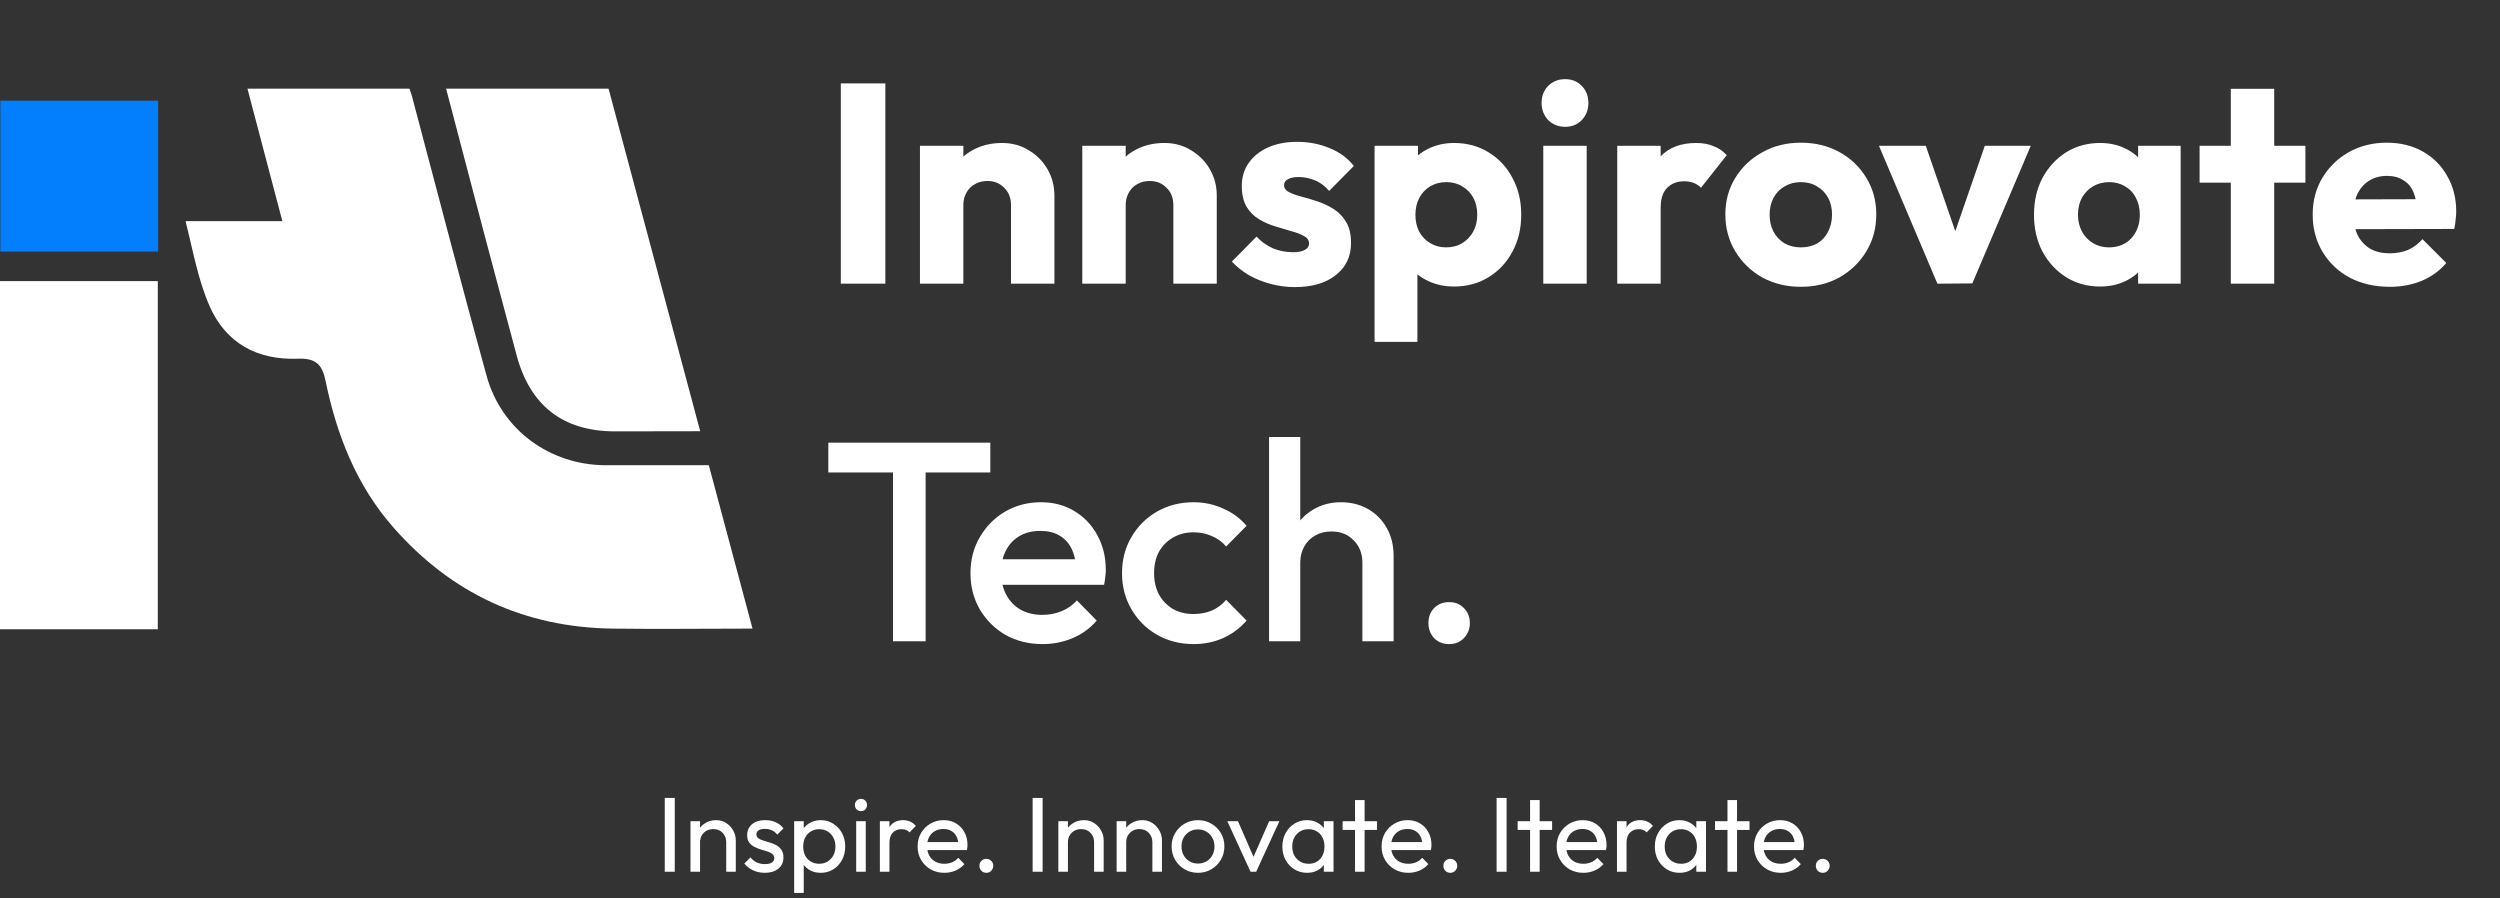 <svg width="846" height="304" viewBox="0 0 846 304" fill="none" xmlns="http://www.w3.org/2000/svg">
<rect x="0" y="0" width="846" height="304" fill="#333333" stroke="none"/>
<path d="M284.528 96V28.224H299.6V96H284.528ZM342.125 96V69.408C342.125 66.976 341.357 65.024 339.821 63.552C338.349 62.016 336.461 61.248 334.157 61.248C332.557 61.248 331.149 61.6 329.933 62.304C328.717 62.944 327.757 63.904 327.053 65.184C326.349 66.4 325.997 67.808 325.997 69.408L320.333 66.624C320.333 62.976 321.133 59.776 322.733 57.024C324.333 54.272 326.541 52.16 329.357 50.688C332.237 49.152 335.469 48.384 339.053 48.384C342.509 48.384 345.549 49.216 348.173 50.88C350.861 52.48 352.973 54.624 354.509 57.312C356.045 60 356.813 62.944 356.813 66.144V96H342.125ZM311.309 96V49.344H325.997V96H311.309ZM397.063 96V69.408C397.063 66.976 396.295 65.024 394.759 63.552C393.287 62.016 391.399 61.248 389.095 61.248C387.495 61.248 386.087 61.6 384.871 62.304C383.655 62.944 382.695 63.904 381.991 65.184C381.287 66.4 380.935 67.808 380.935 69.408L375.271 66.624C375.271 62.976 376.071 59.776 377.671 57.024C379.271 54.272 381.479 52.16 384.295 50.688C387.175 49.152 390.407 48.384 393.991 48.384C397.447 48.384 400.487 49.216 403.111 50.88C405.799 52.48 407.911 54.624 409.447 57.312C410.983 60 411.75 62.944 411.75 66.144V96H397.063ZM366.247 96V49.344H380.935V96H366.247ZM438.176 97.152C435.424 97.152 432.704 96.8 430.016 96.096C427.392 95.392 424.928 94.4 422.624 93.12C420.384 91.776 418.464 90.24 416.864 88.512L425.216 80.064C426.752 81.728 428.576 83.04 430.688 84C432.8 84.896 435.104 85.344 437.6 85.344C439.328 85.344 440.64 85.088 441.536 84.576C442.496 84.064 442.976 83.36 442.976 82.464C442.976 81.312 442.4 80.448 441.248 79.872C440.16 79.232 438.752 78.688 437.024 78.24C435.296 77.728 433.472 77.184 431.552 76.608C429.632 76.032 427.808 75.232 426.08 74.208C424.352 73.184 422.944 71.776 421.856 69.984C420.768 68.128 420.224 65.792 420.224 62.976C420.224 59.968 420.992 57.376 422.528 55.2C424.064 52.96 426.24 51.2 429.056 49.92C431.872 48.64 435.168 48 438.944 48C442.912 48 446.56 48.704 449.888 50.112C453.28 51.456 456.032 53.472 458.144 56.16L449.792 64.608C448.32 62.88 446.656 61.664 444.8 60.96C443.008 60.256 441.248 59.904 439.52 59.904C437.856 59.904 436.608 60.16 435.776 60.672C434.944 61.12 434.528 61.792 434.528 62.688C434.528 63.648 435.072 64.416 436.16 64.992C437.248 65.568 438.656 66.08 440.384 66.528C442.112 66.976 443.936 67.52 445.856 68.16C447.776 68.8 449.6 69.664 451.328 70.752C453.056 71.84 454.464 73.312 455.552 75.168C456.64 76.96 457.184 79.328 457.184 82.272C457.184 86.816 455.456 90.432 452 93.12C448.608 95.808 444 97.152 438.176 97.152ZM492.033 96.96C488.897 96.96 486.017 96.352 483.393 95.136C480.769 93.92 478.625 92.256 476.961 90.144C475.297 87.968 474.337 85.504 474.081 82.752V63.072C474.337 60.32 475.297 57.824 476.961 55.584C478.625 53.344 480.769 51.584 483.393 50.304C486.017 49.024 488.897 48.384 492.033 48.384C496.449 48.384 500.353 49.44 503.745 51.552C507.201 53.664 509.889 56.544 511.809 60.192C513.793 63.84 514.785 68 514.785 72.672C514.785 77.344 513.793 81.504 511.809 85.152C509.889 88.8 507.201 91.68 503.745 93.792C500.353 95.904 496.449 96.96 492.033 96.96ZM489.345 83.712C491.457 83.712 493.281 83.232 494.817 82.272C496.417 81.312 497.665 80 498.561 78.336C499.457 76.672 499.905 74.784 499.905 72.672C499.905 70.496 499.457 68.576 498.561 66.912C497.665 65.248 496.417 63.968 494.817 63.072C493.281 62.112 491.489 61.632 489.441 61.632C487.393 61.632 485.569 62.112 483.969 63.072C482.433 63.968 481.217 65.248 480.321 66.912C479.425 68.576 478.977 70.496 478.977 72.672C478.977 74.784 479.393 76.672 480.225 78.336C481.121 80 482.369 81.312 483.969 82.272C485.569 83.232 487.361 83.712 489.345 83.712ZM465.153 115.68V49.344H479.841V61.344L477.441 72.672L479.649 84V115.68H465.153ZM522.247 96V49.344H536.935V96H522.247ZM529.639 42.912C527.335 42.912 525.415 42.144 523.879 40.608C522.407 39.008 521.671 37.088 521.671 34.848C521.671 32.544 522.407 30.624 523.879 29.088C525.415 27.552 527.335 26.784 529.639 26.784C531.943 26.784 533.831 27.552 535.303 29.088C536.775 30.624 537.511 32.544 537.511 34.848C537.511 37.088 536.775 39.008 535.303 40.608C533.831 42.144 531.943 42.912 529.639 42.912ZM547.278 96V49.344H561.966V96H547.278ZM561.966 70.368L555.822 65.568C557.038 60.128 559.086 55.904 561.966 52.896C564.846 49.888 568.846 48.384 573.966 48.384C576.206 48.384 578.158 48.736 579.822 49.44C581.55 50.08 583.054 51.104 584.334 52.512L575.598 63.552C574.958 62.848 574.158 62.304 573.198 61.92C572.238 61.536 571.15 61.344 569.934 61.344C567.502 61.344 565.55 62.112 564.078 63.648C562.67 65.12 561.966 67.36 561.966 70.368ZM609.398 97.056C604.598 97.056 600.246 96 596.342 93.888C592.502 91.712 589.462 88.768 587.222 85.056C584.982 81.344 583.862 77.184 583.862 72.576C583.862 67.968 584.982 63.84 587.222 60.192C589.462 56.544 592.502 53.664 596.342 51.552C600.182 49.376 604.534 48.288 609.398 48.288C614.262 48.288 618.614 49.344 622.454 51.456C626.294 53.568 629.334 56.48 631.574 60.192C633.814 63.84 634.934 67.968 634.934 72.576C634.934 77.184 633.814 81.344 631.574 85.056C629.334 88.768 626.294 91.712 622.454 93.888C618.614 96 614.262 97.056 609.398 97.056ZM609.398 83.712C611.51 83.712 613.366 83.264 614.966 82.368C616.566 81.408 617.782 80.096 618.614 78.432C619.51 76.704 619.958 74.752 619.958 72.576C619.958 70.4 619.51 68.512 618.614 66.912C617.718 65.248 616.47 63.968 614.87 63.072C613.334 62.112 611.51 61.632 609.398 61.632C607.35 61.632 605.526 62.112 603.926 63.072C602.326 63.968 601.078 65.248 600.182 66.912C599.286 68.576 598.838 70.496 598.838 72.672C598.838 74.784 599.286 76.704 600.182 78.432C601.078 80.096 602.326 81.408 603.926 82.368C605.526 83.264 607.35 83.712 609.398 83.712ZM655.622 96L635.846 49.344H651.686L665.126 88.224H658.214L671.654 49.344H687.206L667.43 95.904L655.622 96ZM710.672 96.96C706.384 96.96 702.544 95.904 699.152 93.792C695.824 91.68 693.168 88.8 691.184 85.152C689.264 81.504 688.304 77.344 688.304 72.672C688.304 68 689.264 63.84 691.184 60.192C693.168 56.544 695.824 53.664 699.152 51.552C702.544 49.44 706.384 48.384 710.672 48.384C713.808 48.384 716.624 48.992 719.12 50.208C721.68 51.424 723.76 53.12 725.36 55.296C726.96 57.408 727.856 59.84 728.048 62.592V82.752C727.856 85.504 726.96 87.968 725.36 90.144C723.824 92.256 721.776 93.92 719.216 95.136C716.656 96.352 713.808 96.96 710.672 96.96ZM713.648 83.712C716.784 83.712 719.312 82.688 721.232 80.64C723.152 78.528 724.112 75.872 724.112 72.672C724.112 70.496 723.664 68.576 722.768 66.912C721.936 65.248 720.72 63.968 719.12 63.072C717.584 62.112 715.792 61.632 713.744 61.632C711.696 61.632 709.872 62.112 708.272 63.072C706.736 63.968 705.488 65.248 704.528 66.912C703.632 68.576 703.184 70.496 703.184 72.672C703.184 74.784 703.632 76.672 704.528 78.336C705.424 80 706.672 81.312 708.272 82.272C709.872 83.232 711.664 83.712 713.648 83.712ZM723.536 96V83.424L725.744 72.096L723.536 60.768V49.344H737.936V96H723.536ZM754.902 96V30.048H769.59V96H754.902ZM744.342 61.824V49.344H780.15V61.824H744.342ZM808.724 97.056C803.668 97.056 799.156 96.032 795.188 93.984C791.284 91.872 788.212 88.96 785.972 85.248C783.732 81.536 782.612 77.344 782.612 72.672C782.612 68 783.7 63.84 785.876 60.192C788.116 56.48 791.124 53.568 794.9 51.456C798.676 49.344 802.932 48.288 807.668 48.288C812.276 48.288 816.34 49.28 819.86 51.264C823.38 53.248 826.132 56 828.116 59.52C830.164 63.04 831.188 67.072 831.188 71.616C831.188 72.448 831.124 73.344 830.996 74.304C830.932 75.2 830.772 76.256 830.516 77.472L790.292 77.568V67.488L824.276 67.392L817.94 71.616C817.876 68.928 817.46 66.72 816.692 64.992C815.924 63.2 814.772 61.856 813.236 60.96C811.764 60 809.94 59.52 807.764 59.52C805.46 59.52 803.444 60.064 801.716 61.152C800.052 62.176 798.74 63.648 797.78 65.568C796.884 67.488 796.436 69.824 796.436 72.576C796.436 75.328 796.916 77.696 797.876 79.68C798.9 81.6 800.308 83.104 802.1 84.192C803.956 85.216 806.132 85.728 808.628 85.728C810.932 85.728 813.012 85.344 814.868 84.576C816.724 83.744 818.356 82.528 819.764 80.928L827.828 88.992C825.524 91.68 822.74 93.696 819.476 95.04C816.212 96.384 812.628 97.056 808.724 97.056ZM302.192 217V151.72H313.232V217H302.192ZM280.304 159.88V149.8H335.12V159.88H280.304ZM352.795 217.96C348.187 217.96 344.027 216.936 340.315 214.888C336.667 212.776 333.755 209.896 331.579 206.248C329.467 202.6 328.411 198.504 328.411 193.96C328.411 189.416 329.467 185.352 331.579 181.768C333.691 178.12 336.539 175.24 340.123 173.128C343.771 171.016 347.803 169.96 352.219 169.96C356.507 169.96 360.283 170.952 363.547 172.936C366.875 174.92 369.467 177.64 371.323 181.096C373.243 184.552 374.203 188.488 374.203 192.904C374.203 193.672 374.139 194.472 374.011 195.304C373.947 196.072 373.819 196.936 373.627 197.896H335.803V189.256H368.155L364.219 192.712C364.091 189.896 363.547 187.528 362.587 185.608C361.627 183.688 360.251 182.216 358.459 181.192C356.731 180.168 354.587 179.656 352.027 179.656C349.339 179.656 347.003 180.232 345.019 181.384C343.035 182.536 341.499 184.168 340.411 186.28C339.323 188.328 338.779 190.792 338.779 193.672C338.779 196.552 339.355 199.08 340.507 201.256C341.659 203.432 343.291 205.128 345.403 206.344C347.515 207.496 349.947 208.072 352.699 208.072C355.067 208.072 357.243 207.656 359.227 206.824C361.275 205.992 363.003 204.776 364.411 203.176L371.131 209.992C368.891 212.616 366.171 214.6 362.971 215.944C359.771 217.288 356.379 217.96 352.795 217.96ZM403.885 217.96C399.341 217.96 395.213 216.904 391.501 214.792C387.853 212.68 384.973 209.8 382.861 206.152C380.749 202.504 379.693 198.44 379.693 193.96C379.693 189.416 380.749 185.352 382.861 181.768C384.973 178.12 387.853 175.24 391.501 173.128C395.213 171.016 399.341 169.96 403.885 169.96C407.469 169.96 410.797 170.664 413.869 172.072C417.005 173.416 419.661 175.368 421.837 177.928L414.925 184.936C413.581 183.336 411.949 182.152 410.029 181.384C408.173 180.552 406.125 180.136 403.885 180.136C401.261 180.136 398.925 180.744 396.877 181.96C394.893 183.112 393.325 184.712 392.173 186.76C391.085 188.808 390.541 191.208 390.541 193.96C390.541 196.648 391.085 199.048 392.173 201.16C393.325 203.208 394.893 204.84 396.877 206.056C398.925 207.208 401.261 207.784 403.885 207.784C406.125 207.784 408.173 207.4 410.029 206.632C411.949 205.8 413.581 204.584 414.925 202.984L421.837 209.992C419.661 212.552 417.005 214.536 413.869 215.944C410.797 217.288 407.469 217.96 403.885 217.96ZM461.034 217V190.408C461.034 187.336 460.042 184.808 458.058 182.824C456.138 180.84 453.642 179.848 450.57 179.848C448.522 179.848 446.698 180.296 445.098 181.192C443.498 182.088 442.25 183.336 441.354 184.936C440.458 186.536 440.01 188.36 440.01 190.408L435.882 188.104C435.882 184.584 436.65 181.48 438.186 178.792C439.722 176.04 441.834 173.896 444.522 172.36C447.274 170.76 450.346 169.96 453.738 169.96C457.194 169.96 460.266 170.728 462.954 172.264C465.642 173.8 467.754 175.944 469.29 178.696C470.826 181.384 471.594 184.52 471.594 188.104V217H461.034ZM429.45 217V147.88H440.01V217H429.45ZM490.389 217.96C488.341 217.96 486.645 217.288 485.301 215.944C484.021 214.536 483.381 212.84 483.381 210.856C483.381 208.808 484.021 207.112 485.301 205.768C486.645 204.424 488.341 203.752 490.389 203.752C492.437 203.752 494.101 204.424 495.381 205.768C496.725 207.112 497.397 208.808 497.397 210.856C497.397 212.84 496.725 214.536 495.381 215.944C494.101 217.288 492.437 217.96 490.389 217.96Z" fill="white"/>
<path d="M239.866 157.431C227.863 157.431 216.34 157.431 204.816 157.431C186.013 157.33 169.691 145.445 164.654 127.15C155.951 95.684 147.79 64.066 139.403 32.523C139.189 31.741 138.886 30.997 138.559 30L83.737 30C87.654 44.888 91.52 59.549 95.55 74.841L62.806 74.841C65.324 84.934 66.999 94.611 70.891 103.519C76.483 116.3 87.263 121.889 100.689 121.384C106.885 121.144 109.051 123.327 110.184 128.954C113.963 147.261 120.612 164.282 133.156 178.526C152.803 200.875 177.47 212.272 207.159 212.718C222.662 212.932 238.178 212.718 254.651 212.718L239.866 157.431Z" fill="white"/>
<path d="M236.948 145.924C231.759 126.51 226.635 107.354 221.544 88.326C216.318 68.797 211.127 49.402 205.935 30L150.961 30C155.242 46.318 159.422 62.358 163.666 78.398C167.342 92.322 171.107 106.245 174.809 120.169C179.342 137.205 190.423 145.886 207.874 145.974C217.28 145.962 226.686 145.924 236.948 145.924Z" fill="white"/>
<rect y="95.127" width="53.393" height="117.813" fill="white"/>
<rect x="0.127" y="34.062" width="53.393" height="51.072" fill="#037EFD"/>
<path d="M224.952 295V270.016H228.336V295H224.952ZM245.753 295V285.028C245.753 283.732 245.345 282.664 244.529 281.824C243.713 280.984 242.657 280.564 241.361 280.564C240.497 280.564 239.729 280.756 239.057 281.14C238.385 281.524 237.857 282.052 237.473 282.724C237.089 283.396 236.897 284.164 236.897 285.028L235.565 284.272C235.565 282.976 235.853 281.824 236.429 280.816C237.005 279.808 237.809 279.016 238.841 278.44C239.873 277.84 241.037 277.54 242.333 277.54C243.629 277.54 244.769 277.864 245.753 278.512C246.761 279.16 247.553 280.012 248.129 281.068C248.705 282.1 248.993 283.204 248.993 284.38V295H245.753ZM233.657 295V277.9H236.897V295H233.657ZM258.816 295.36C257.856 295.36 256.944 295.24 256.08 295C255.24 294.736 254.46 294.376 253.74 293.92C253.02 293.44 252.396 292.876 251.868 292.228L253.956 290.14C254.58 290.908 255.3 291.484 256.116 291.868C256.932 292.228 257.844 292.408 258.852 292.408C259.86 292.408 260.64 292.24 261.192 291.904C261.744 291.544 262.02 291.052 262.02 290.428C262.02 289.804 261.792 289.324 261.336 288.988C260.904 288.628 260.34 288.34 259.644 288.124C258.948 287.884 258.204 287.656 257.412 287.44C256.644 287.2 255.912 286.9 255.216 286.54C254.52 286.18 253.944 285.688 253.488 285.064C253.056 284.44 252.84 283.612 252.84 282.58C252.84 281.548 253.092 280.66 253.596 279.916C254.1 279.148 254.796 278.56 255.684 278.152C256.596 277.744 257.688 277.54 258.96 277.54C260.304 277.54 261.492 277.78 262.524 278.26C263.58 278.716 264.444 279.412 265.116 280.348L263.028 282.436C262.548 281.812 261.948 281.332 261.228 280.996C260.532 280.66 259.74 280.492 258.852 280.492C257.916 280.492 257.196 280.66 256.692 280.996C256.212 281.308 255.972 281.752 255.972 282.328C255.972 282.904 256.188 283.348 256.62 283.66C257.052 283.972 257.616 284.236 258.312 284.452C259.032 284.668 259.776 284.896 260.544 285.136C261.312 285.352 262.044 285.652 262.74 286.036C263.436 286.42 264 286.936 264.432 287.584C264.888 288.232 265.116 289.084 265.116 290.14C265.116 291.748 264.54 293.02 263.388 293.956C262.26 294.892 260.736 295.36 258.816 295.36ZM277.743 295.36C276.447 295.36 275.271 295.096 274.215 294.568C273.183 294.016 272.355 293.26 271.731 292.3C271.107 291.34 270.759 290.248 270.687 289.024V283.876C270.759 282.628 271.107 281.536 271.731 280.6C272.379 279.64 273.219 278.896 274.251 278.368C275.307 277.816 276.471 277.54 277.743 277.54C279.303 277.54 280.707 277.936 281.955 278.728C283.227 279.52 284.223 280.588 284.943 281.932C285.663 283.276 286.023 284.788 286.023 286.468C286.023 288.148 285.663 289.66 284.943 291.004C284.223 292.348 283.227 293.416 281.955 294.208C280.707 294.976 279.303 295.36 277.743 295.36ZM277.203 292.3C278.283 292.3 279.231 292.048 280.047 291.544C280.863 291.04 281.511 290.356 281.991 289.492C282.471 288.604 282.711 287.584 282.711 286.432C282.711 285.304 282.471 284.296 281.991 283.408C281.511 282.52 280.863 281.836 280.047 281.356C279.231 280.852 278.295 280.6 277.239 280.6C276.159 280.6 275.211 280.852 274.395 281.356C273.579 281.836 272.943 282.52 272.487 283.408C272.031 284.296 271.803 285.316 271.803 286.468C271.803 287.596 272.019 288.604 272.451 289.492C272.907 290.356 273.543 291.04 274.359 291.544C275.199 292.048 276.147 292.3 277.203 292.3ZM268.743 302.164V277.9H271.983V282.4L271.371 286.54L271.983 290.716V302.164H268.743ZM289.732 295V277.9H292.972V295H289.732ZM291.352 274.48C290.752 274.48 290.26 274.288 289.876 273.904C289.492 273.496 289.3 272.992 289.3 272.392C289.3 271.816 289.492 271.336 289.876 270.952C290.26 270.544 290.752 270.34 291.352 270.34C291.952 270.34 292.444 270.544 292.828 270.952C293.212 271.336 293.404 271.816 293.404 272.392C293.404 272.992 293.212 273.496 292.828 273.904C292.444 274.288 291.952 274.48 291.352 274.48ZM297.747 295V277.9H300.987V295H297.747ZM300.987 285.244L299.763 284.704C299.763 282.52 300.267 280.78 301.275 279.484C302.283 278.188 303.735 277.54 305.631 277.54C306.495 277.54 307.275 277.696 307.971 278.008C308.667 278.296 309.315 278.788 309.915 279.484L307.791 281.68C307.431 281.296 307.035 281.02 306.603 280.852C306.171 280.684 305.667 280.6 305.091 280.6C303.891 280.6 302.907 280.984 302.139 281.752C301.371 282.52 300.987 283.684 300.987 285.244ZM319.554 295.36C317.85 295.36 316.314 294.976 314.946 294.208C313.578 293.416 312.498 292.348 311.706 291.004C310.914 289.66 310.518 288.136 310.518 286.432C310.518 284.752 310.902 283.24 311.67 281.896C312.462 280.552 313.518 279.496 314.838 278.728C316.182 277.936 317.682 277.54 319.338 277.54C320.922 277.54 322.314 277.9 323.514 278.62C324.738 279.34 325.686 280.336 326.358 281.608C327.054 282.88 327.402 284.32 327.402 285.928C327.402 286.168 327.39 286.432 327.366 286.72C327.342 286.984 327.294 287.296 327.222 287.656H312.786V284.956H325.494L324.306 286C324.306 284.848 324.102 283.876 323.694 283.084C323.286 282.268 322.71 281.644 321.966 281.212C321.222 280.756 320.322 280.528 319.266 280.528C318.162 280.528 317.19 280.768 316.35 281.248C315.51 281.728 314.862 282.4 314.406 283.264C313.95 284.128 313.722 285.148 313.722 286.324C313.722 287.524 313.962 288.58 314.442 289.492C314.922 290.38 315.606 291.076 316.494 291.58C317.382 292.06 318.402 292.3 319.554 292.3C320.514 292.3 321.39 292.132 322.182 291.796C322.998 291.46 323.694 290.956 324.27 290.284L326.358 292.408C325.542 293.368 324.534 294.1 323.334 294.604C322.158 295.108 320.898 295.36 319.554 295.36ZM333.779 295.36C333.107 295.36 332.543 295.132 332.087 294.676C331.655 294.196 331.439 293.632 331.439 292.984C331.439 292.312 331.655 291.76 332.087 291.328C332.543 290.872 333.107 290.644 333.779 290.644C334.451 290.644 335.003 290.872 335.435 291.328C335.891 291.76 336.119 292.312 336.119 292.984C336.119 293.632 335.891 294.196 335.435 294.676C335.003 295.132 334.451 295.36 333.779 295.36ZM349.44 295V270.016H352.824V295H349.44ZM370.242 295V285.028C370.242 283.732 369.834 282.664 369.018 281.824C368.202 280.984 367.146 280.564 365.85 280.564C364.986 280.564 364.218 280.756 363.546 281.14C362.874 281.524 362.346 282.052 361.962 282.724C361.578 283.396 361.386 284.164 361.386 285.028L360.054 284.272C360.054 282.976 360.342 281.824 360.918 280.816C361.494 279.808 362.298 279.016 363.33 278.44C364.362 277.84 365.526 277.54 366.822 277.54C368.118 277.54 369.258 277.864 370.242 278.512C371.25 279.16 372.042 280.012 372.618 281.068C373.194 282.1 373.482 283.204 373.482 284.38V295H370.242ZM358.146 295V277.9H361.386V295H358.146ZM389.964 295V285.028C389.964 283.732 389.556 282.664 388.74 281.824C387.924 280.984 386.868 280.564 385.572 280.564C384.708 280.564 383.94 280.756 383.268 281.14C382.596 281.524 382.068 282.052 381.684 282.724C381.3 283.396 381.108 284.164 381.108 285.028L379.776 284.272C379.776 282.976 380.064 281.824 380.64 280.816C381.216 279.808 382.02 279.016 383.052 278.44C384.084 277.84 385.248 277.54 386.544 277.54C387.84 277.54 388.98 277.864 389.964 278.512C390.972 279.16 391.764 280.012 392.34 281.068C392.916 282.1 393.204 283.204 393.204 284.38V295H389.964ZM377.868 295V277.9H381.108V295H377.868ZM405.403 295.36C403.723 295.36 402.211 294.964 400.867 294.172C399.523 293.38 398.455 292.312 397.663 290.968C396.871 289.6 396.475 288.076 396.475 286.396C396.475 284.74 396.871 283.252 397.663 281.932C398.455 280.588 399.523 279.52 400.867 278.728C402.211 277.936 403.723 277.54 405.403 277.54C407.059 277.54 408.559 277.936 409.903 278.728C411.271 279.496 412.351 280.552 413.143 281.896C413.935 283.24 414.331 284.74 414.331 286.396C414.331 288.076 413.935 289.6 413.143 290.968C412.351 292.312 411.271 293.38 409.903 294.172C408.559 294.964 407.059 295.36 405.403 295.36ZM405.403 292.228C406.483 292.228 407.443 291.976 408.283 291.472C409.123 290.968 409.783 290.284 410.263 289.42C410.743 288.532 410.983 287.524 410.983 286.396C410.983 285.292 410.731 284.308 410.227 283.444C409.747 282.58 409.087 281.908 408.247 281.428C407.431 280.924 406.483 280.672 405.403 280.672C404.323 280.672 403.363 280.924 402.523 281.428C401.683 281.908 401.023 282.58 400.543 283.444C400.063 284.308 399.823 285.292 399.823 286.396C399.823 287.524 400.063 288.532 400.543 289.42C401.023 290.284 401.683 290.968 402.523 291.472C403.363 291.976 404.323 292.228 405.403 292.228ZM423.182 295L415.334 277.9H418.934L425.234 292.336H423.146L429.482 277.9H432.938L425.09 295H423.182ZM442.304 295.36C440.744 295.36 439.328 294.976 438.056 294.208C436.784 293.416 435.776 292.348 435.032 291.004C434.312 289.66 433.952 288.148 433.952 286.468C433.952 284.788 434.312 283.276 435.032 281.932C435.776 280.588 436.772 279.52 438.02 278.728C439.292 277.936 440.72 277.54 442.304 277.54C443.6 277.54 444.752 277.816 445.76 278.368C446.792 278.896 447.62 279.64 448.244 280.6C448.868 281.536 449.216 282.628 449.288 283.876V289.024C449.216 290.248 448.868 291.34 448.244 292.3C447.644 293.26 446.828 294.016 445.796 294.568C444.788 295.096 443.624 295.36 442.304 295.36ZM442.844 292.3C444.452 292.3 445.748 291.76 446.732 290.68C447.716 289.576 448.208 288.172 448.208 286.468C448.208 285.292 447.98 284.272 447.524 283.408C447.092 282.52 446.468 281.836 445.652 281.356C444.836 280.852 443.888 280.6 442.808 280.6C441.728 280.6 440.768 280.852 439.928 281.356C439.112 281.86 438.464 282.556 437.984 283.444C437.528 284.308 437.3 285.304 437.3 286.432C437.3 287.584 437.528 288.604 437.984 289.492C438.464 290.356 439.124 291.04 439.964 291.544C440.804 292.048 441.764 292.3 442.844 292.3ZM447.992 295V290.392L448.604 286.216L447.992 282.076V277.9H451.268V295H447.992ZM458.543 295V270.736H461.783V295H458.543ZM454.331 280.852V277.9H465.995V280.852H454.331ZM476.562 295.36C474.858 295.36 473.322 294.976 471.954 294.208C470.586 293.416 469.506 292.348 468.714 291.004C467.922 289.66 467.526 288.136 467.526 286.432C467.526 284.752 467.91 283.24 468.678 281.896C469.47 280.552 470.526 279.496 471.846 278.728C473.19 277.936 474.69 277.54 476.346 277.54C477.93 277.54 479.322 277.9 480.522 278.62C481.746 279.34 482.694 280.336 483.366 281.608C484.062 282.88 484.41 284.32 484.41 285.928C484.41 286.168 484.398 286.432 484.374 286.72C484.35 286.984 484.302 287.296 484.23 287.656H469.794V284.956H482.502L481.314 286C481.314 284.848 481.11 283.876 480.702 283.084C480.294 282.268 479.718 281.644 478.974 281.212C478.23 280.756 477.33 280.528 476.274 280.528C475.17 280.528 474.198 280.768 473.358 281.248C472.518 281.728 471.87 282.4 471.414 283.264C470.958 284.128 470.73 285.148 470.73 286.324C470.73 287.524 470.97 288.58 471.45 289.492C471.93 290.38 472.614 291.076 473.502 291.58C474.39 292.06 475.41 292.3 476.562 292.3C477.522 292.3 478.398 292.132 479.19 291.796C480.006 291.46 480.702 290.956 481.278 290.284L483.366 292.408C482.55 293.368 481.542 294.1 480.342 294.604C479.166 295.108 477.906 295.36 476.562 295.36ZM490.786 295.36C490.114 295.36 489.55 295.132 489.094 294.676C488.662 294.196 488.446 293.632 488.446 292.984C488.446 292.312 488.662 291.76 489.094 291.328C489.55 290.872 490.114 290.644 490.786 290.644C491.458 290.644 492.01 290.872 492.442 291.328C492.898 291.76 493.126 292.312 493.126 292.984C493.126 293.632 492.898 294.196 492.442 294.676C492.01 295.132 491.458 295.36 490.786 295.36ZM506.448 295V270.016H509.832V295H506.448ZM517.781 295V270.736H521.021V295H517.781ZM513.569 280.852V277.9H525.233V280.852H513.569ZM535.8 295.36C534.096 295.36 532.56 294.976 531.192 294.208C529.824 293.416 528.744 292.348 527.952 291.004C527.16 289.66 526.764 288.136 526.764 286.432C526.764 284.752 527.148 283.24 527.916 281.896C528.708 280.552 529.764 279.496 531.084 278.728C532.428 277.936 533.928 277.54 535.584 277.54C537.168 277.54 538.56 277.9 539.76 278.62C540.984 279.34 541.932 280.336 542.604 281.608C543.3 282.88 543.648 284.32 543.648 285.928C543.648 286.168 543.636 286.432 543.612 286.72C543.588 286.984 543.54 287.296 543.468 287.656H529.032V284.956H541.74L540.552 286C540.552 284.848 540.348 283.876 539.94 283.084C539.532 282.268 538.956 281.644 538.212 281.212C537.468 280.756 536.568 280.528 535.512 280.528C534.408 280.528 533.436 280.768 532.596 281.248C531.756 281.728 531.108 282.4 530.652 283.264C530.196 284.128 529.968 285.148 529.968 286.324C529.968 287.524 530.208 288.58 530.688 289.492C531.168 290.38 531.852 291.076 532.74 291.58C533.628 292.06 534.648 292.3 535.8 292.3C536.76 292.3 537.636 292.132 538.428 291.796C539.244 291.46 539.94 290.956 540.516 290.284L542.604 292.408C541.788 293.368 540.78 294.1 539.58 294.604C538.404 295.108 537.144 295.36 535.8 295.36ZM547.181 295V277.9H550.421V295H547.181ZM550.421 285.244L549.197 284.704C549.197 282.52 549.701 280.78 550.709 279.484C551.717 278.188 553.169 277.54 555.065 277.54C555.929 277.54 556.709 277.696 557.405 278.008C558.101 278.296 558.749 278.788 559.349 279.484L557.225 281.68C556.865 281.296 556.469 281.02 556.037 280.852C555.605 280.684 555.101 280.6 554.525 280.6C553.325 280.6 552.341 280.984 551.573 281.752C550.805 282.52 550.421 283.684 550.421 285.244ZM568.339 295.36C566.779 295.36 565.363 294.976 564.091 294.208C562.819 293.416 561.811 292.348 561.067 291.004C560.347 289.66 559.987 288.148 559.987 286.468C559.987 284.788 560.347 283.276 561.067 281.932C561.811 280.588 562.807 279.52 564.055 278.728C565.327 277.936 566.755 277.54 568.339 277.54C569.635 277.54 570.787 277.816 571.795 278.368C572.827 278.896 573.655 279.64 574.279 280.6C574.903 281.536 575.251 282.628 575.323 283.876V289.024C575.251 290.248 574.903 291.34 574.279 292.3C573.679 293.26 572.863 294.016 571.831 294.568C570.823 295.096 569.659 295.36 568.339 295.36ZM568.879 292.3C570.487 292.3 571.783 291.76 572.767 290.68C573.751 289.576 574.243 288.172 574.243 286.468C574.243 285.292 574.015 284.272 573.559 283.408C573.127 282.52 572.503 281.836 571.687 281.356C570.871 280.852 569.923 280.6 568.843 280.6C567.763 280.6 566.803 280.852 565.963 281.356C565.147 281.86 564.499 282.556 564.019 283.444C563.563 284.308 563.335 285.304 563.335 286.432C563.335 287.584 563.563 288.604 564.019 289.492C564.499 290.356 565.159 291.04 565.999 291.544C566.839 292.048 567.799 292.3 568.879 292.3ZM574.027 295V290.392L574.639 286.216L574.027 282.076V277.9H577.303V295H574.027ZM584.578 295V270.736H587.818V295H584.578ZM580.366 280.852V277.9H592.03V280.852H580.366ZM602.597 295.36C600.893 295.36 599.357 294.976 597.989 294.208C596.621 293.416 595.541 292.348 594.749 291.004C593.957 289.66 593.561 288.136 593.561 286.432C593.561 284.752 593.945 283.24 594.713 281.896C595.505 280.552 596.561 279.496 597.881 278.728C599.225 277.936 600.725 277.54 602.381 277.54C603.965 277.54 605.357 277.9 606.557 278.62C607.781 279.34 608.729 280.336 609.401 281.608C610.097 282.88 610.445 284.32 610.445 285.928C610.445 286.168 610.433 286.432 610.409 286.72C610.385 286.984 610.337 287.296 610.265 287.656H595.829V284.956H608.537L607.349 286C607.349 284.848 607.145 283.876 606.737 283.084C606.329 282.268 605.753 281.644 605.009 281.212C604.265 280.756 603.365 280.528 602.309 280.528C601.205 280.528 600.233 280.768 599.393 281.248C598.553 281.728 597.905 282.4 597.449 283.264C596.993 284.128 596.765 285.148 596.765 286.324C596.765 287.524 597.005 288.58 597.485 289.492C597.965 290.38 598.649 291.076 599.537 291.58C600.425 292.06 601.445 292.3 602.597 292.3C603.557 292.3 604.433 292.132 605.225 291.796C606.041 291.46 606.737 290.956 607.313 290.284L609.401 292.408C608.585 293.368 607.577 294.1 606.377 294.604C605.201 295.108 603.941 295.36 602.597 295.36ZM616.822 295.36C616.15 295.36 615.586 295.132 615.13 294.676C614.698 294.196 614.482 293.632 614.482 292.984C614.482 292.312 614.698 291.76 615.13 291.328C615.586 290.872 616.15 290.644 616.822 290.644C617.494 290.644 618.046 290.872 618.478 291.328C618.934 291.76 619.162 292.312 619.162 292.984C619.162 293.632 618.934 294.196 618.478 294.676C618.046 295.132 617.494 295.36 616.822 295.36Z" fill="white"/>
</svg>
